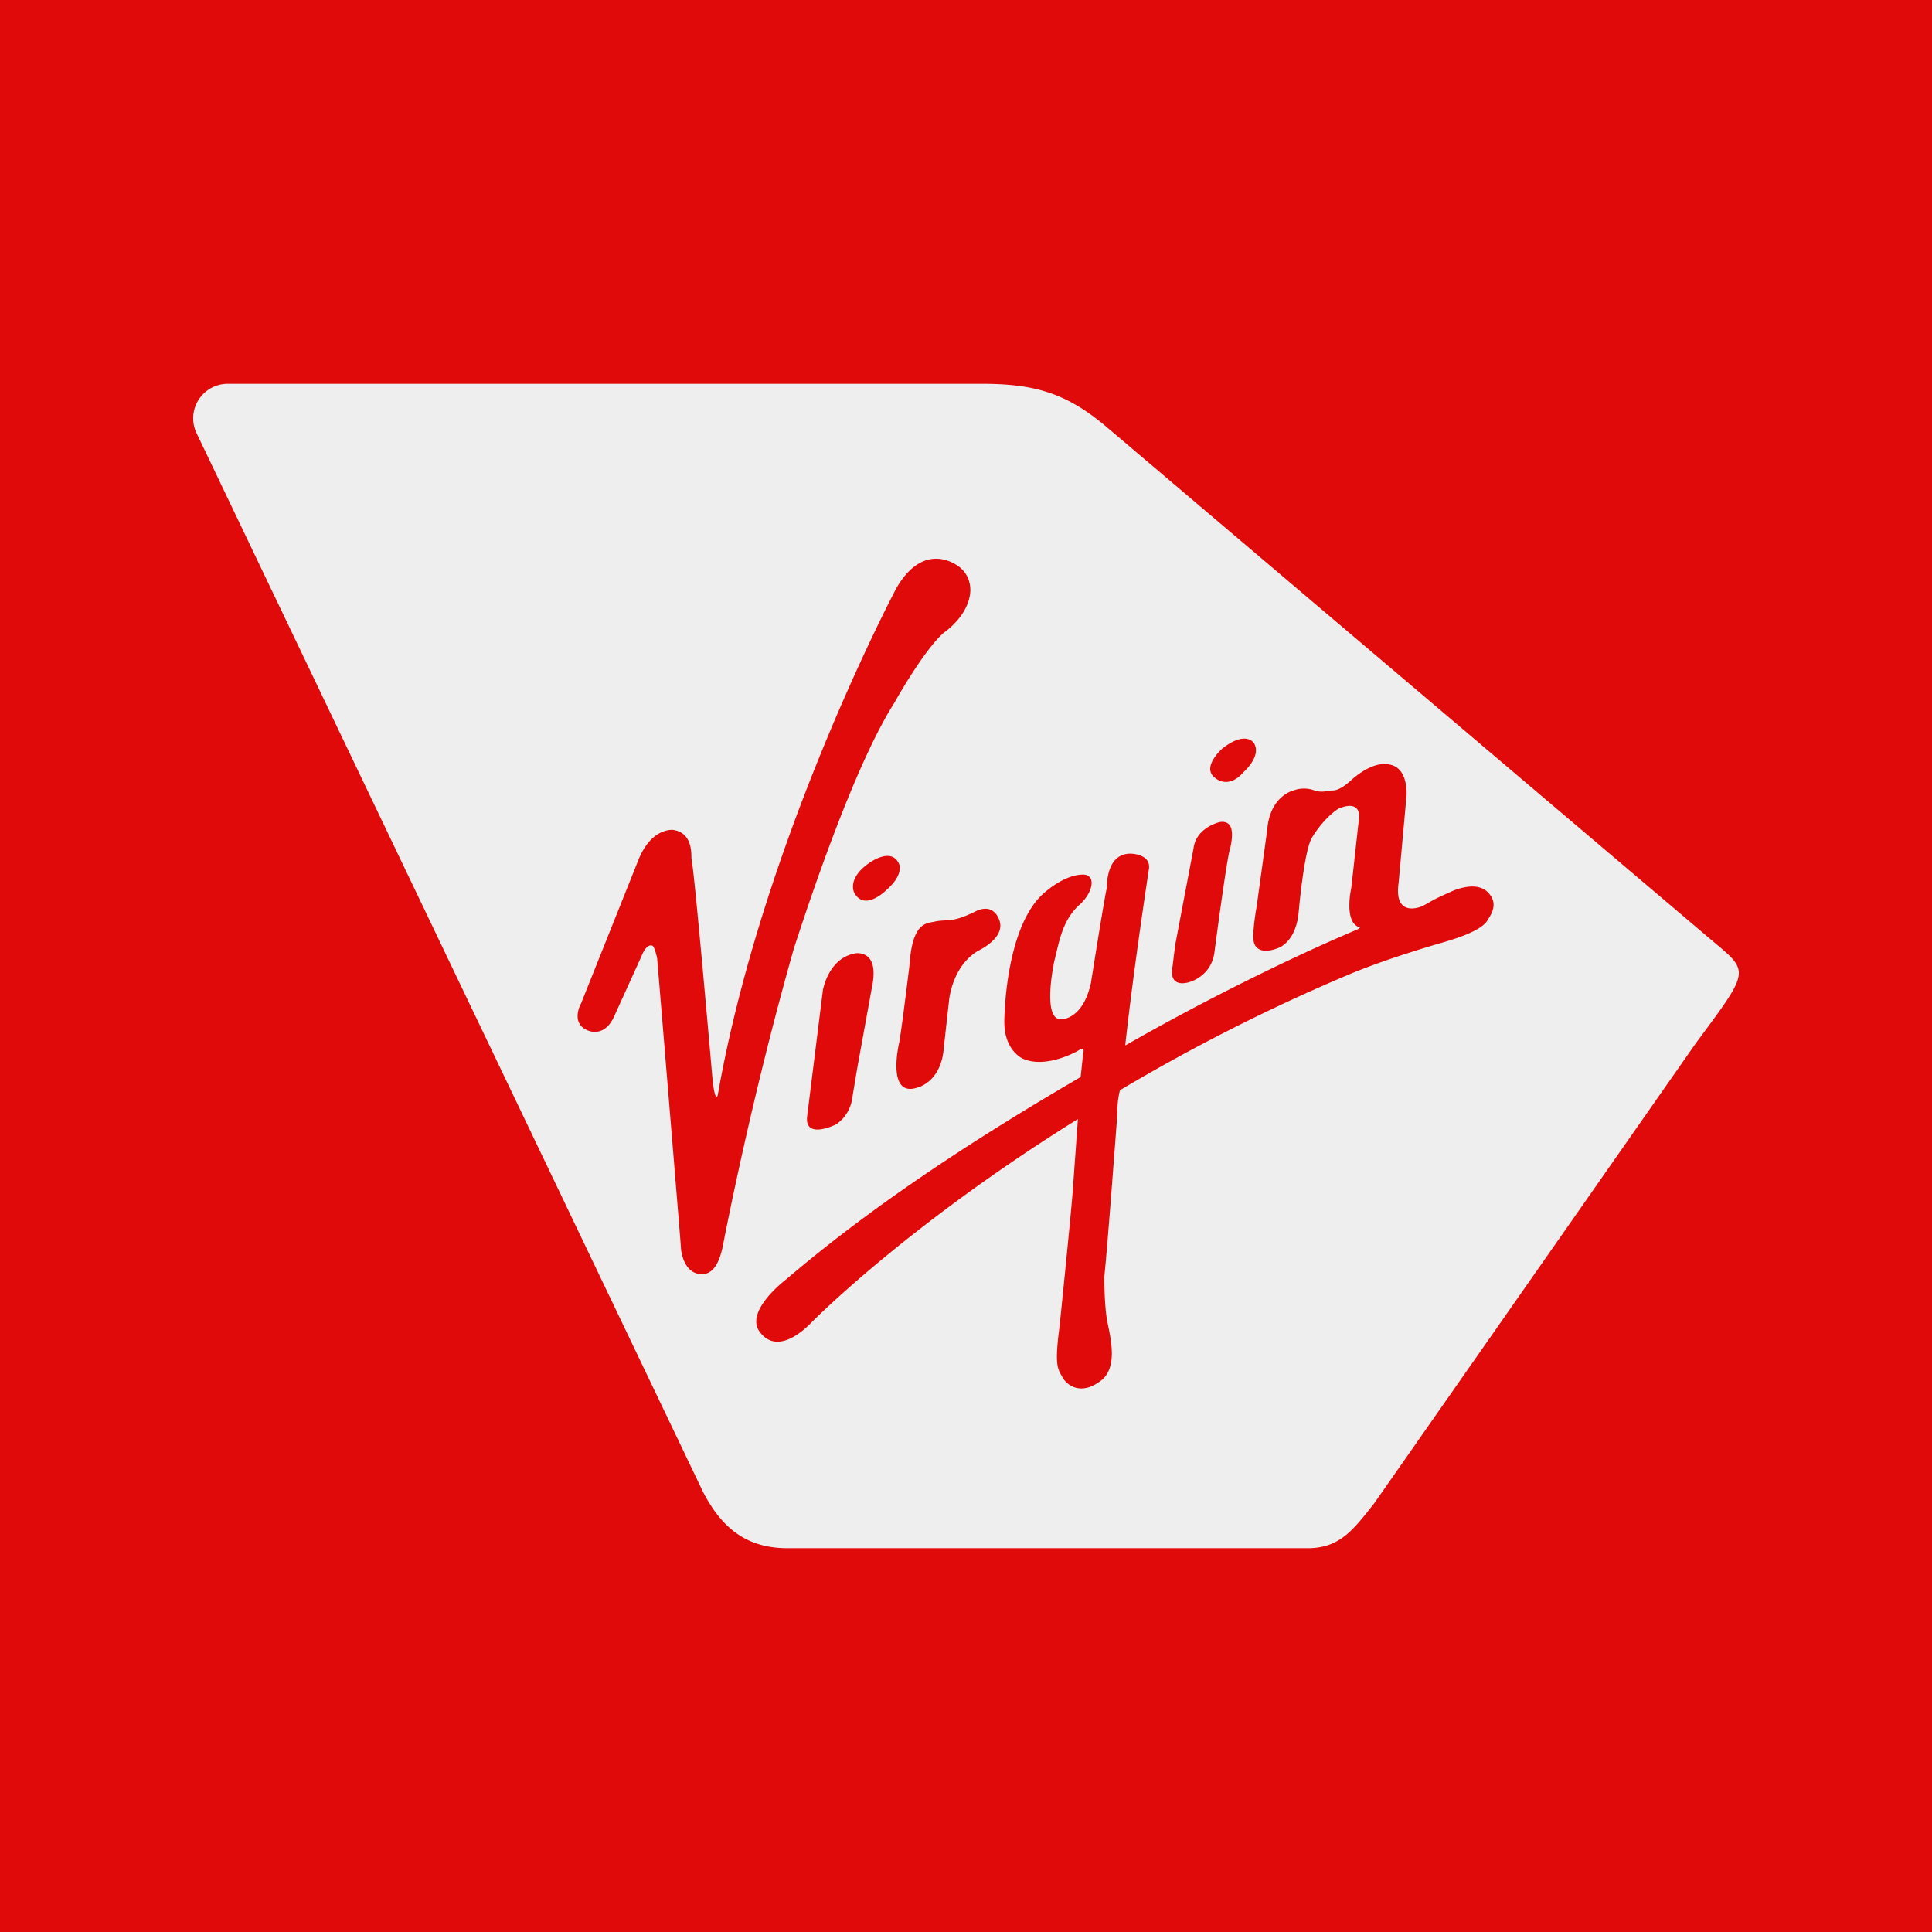 <svg xmlns="http://www.w3.org/2000/svg" viewBox="0 0 100 100"><path fill="#E10A0A" d="M0 0h100v100H0z"/><path fill="#EEE" d="M11.784 19.866a1.79 1.79 0 0 0-1.51.835 1.78 1.78 0 0 0-.1 1.719L36.38 77.202l.003.006c1.06 2.063 2.432 2.926 4.388 2.926h26.926c1.656 0 2.368-.973 3.434-2.326l16.634-23.795c2.88-3.892 2.808-3.679.752-5.413L57.253 22.08c-2.066-1.739-3.708-2.214-6.446-2.214zm36.566 9.056c.756-.045 1.315.43 1.315.43.684.544.55 1.359.55 1.359-.138 1.224-1.366 2.04-1.366 2.04-1.084.954-2.585 3.676-2.585 3.676h-.003c-1.628 2.585-3.531 7.62-5.166 12.654-2.175 7.62-3.54 14.692-3.674 15.373-.135.685-.409 1.497-1.087 1.497-.953 0-1.088-1.228-1.088-1.36 0-.134-1.23-14.97-1.23-14.97s-.135-.677-.268-.677c0 0-.272-.134-.544.547l-1.36 2.994c-.547 1.36-1.5.815-1.5.815-.813-.41-.268-1.362-.268-1.362l2.99-7.482c.681-1.635 1.77-1.5 1.77-1.5.952.137.953 1.091.953 1.497.137.41 1.093 11.432 1.093 11.432.132 1.222.266.815.266.815 2.315-13.197 9.25-26.26 9.25-26.26.657-1.133 1.365-1.483 1.952-1.518m16.095 9.31c.332.018.461.233.461.233.407.684-.543 1.5-.543 1.5h.003c-.819.95-1.5.275-1.5.275-.682-.547.406-1.5.406-1.5.536-.417.916-.522 1.173-.508m7.145 1.317a.6.6 0 0 1 .123.006c1.223 0 1.088 1.635 1.088 1.635l-.407 4.491c-.276 1.902 1.225 1.222 1.225 1.222.667-.356.404-.269 1.635-.816 1.084-.405 1.634-.137 1.9.272l.003.003c.275.407.138.819-.137 1.225-.268.547-1.497.953-2.441 1.225-.02.004-2.796.797-4.77 1.632a97 97 0 0 0-11.84 5.985c-.135.543-.135.953-.135 1.225 0 0-.544 7.347-.678 8.435 0 0 0 1.359.134 2.175.138.82.679 2.587-.406 3.269-.953.678-1.669.185-1.907-.275-.222-.409-.406-.545-.137-2.585 0 0 .547-5.306.678-6.938l.275-3.813c-8.978 5.582-13.88 10.617-13.88 10.617-.543.544-1.768 1.497-2.584.406-.818-1.088 1.36-2.722 1.36-2.722 4.763-4.078 10.344-7.62 15.245-10.476l.131-1.228s.138-.406-.272-.131c0 0-1.635.953-2.856.406 0 0-.954-.406-.954-1.9 0 0 0-4.63 1.907-6.535 0 0 1.087-1.09 2.175-1.09.682 0 .544.952-.272 1.634-.815.816-.953 1.768-1.225 2.856 0 0-.679 3.131.41 2.994 0 0 1.087.001 1.493-1.903 0 0 .685-4.354.82-4.9 0-.544.136-1.766 1.221-1.766 0 0 1.088 0 .953.816 0 0-.815 5.307-1.222 9.113 6.666-3.806 11.973-5.985 11.973-5.985.119-.059.16-.092.167-.111l.002-.002v-.008l-.002-.001v-.003h-.001L70.38 48l-.002-.002a.1.1 0 0 0-.028-.006c-.812-.275-.406-2.044-.406-2.044l.406-3.672c0-.95-1.087-.41-1.087-.41-.816.545-1.36 1.498-1.36 1.498-.408.681-.681 3.812-.681 3.812-.135 1.633-1.088 1.904-1.088 1.904-1.087.409-1.222-.272-1.222-.272-.14-.407.135-1.907.135-1.907l.544-3.947c.137-1.765 1.36-2.04 1.36-2.04a1.56 1.56 0 0 1 1.09 0c.405.136.681 0 .95 0 .41 0 .956-.544.956-.544.816-.713 1.4-.815 1.642-.822zm-8.367 2.991c.843-.044.458 1.242.458 1.369-.134.138-.812 5.307-.812 5.307-.138 1.361-1.366 1.634-1.366 1.634-1.087.268-.813-.816-.813-.816l.132-1.09.956-5.035c.135-1.088 1.36-1.36 1.36-1.36zm-17.312 1.763c.25-.007.488.096.628.425 0 0 .269.54-.681 1.36 0 0-1.09 1.09-1.631.14 0 0-.413-.684.678-1.5 0 0 .528-.412 1.006-.425m5.104 2.734c.527.009.693.547.693.547.407.954-1.087 1.632-1.087 1.632-1.366.818-1.5 2.587-1.5 2.587l-.272 2.447c-.135 1.768-1.36 2.041-1.36 2.041-1.63.547-.95-2.31-.95-2.31.132-.684.544-4.084.544-4.084.134-2.044.803-2.11 1.222-2.178.725-.178.882.102 2.178-.541.209-.104.384-.143.532-.14m-6.602 2.299c.33.008.968.19.764 1.514l-.816 4.491-.272 1.631a1.94 1.94 0 0 1-.812 1.225s-1.634.817-1.5-.406l.815-6.535s.272-1.634 1.635-1.903v-.003s.075-.017.186-.014" style="stroke-width:.8"/></svg>
